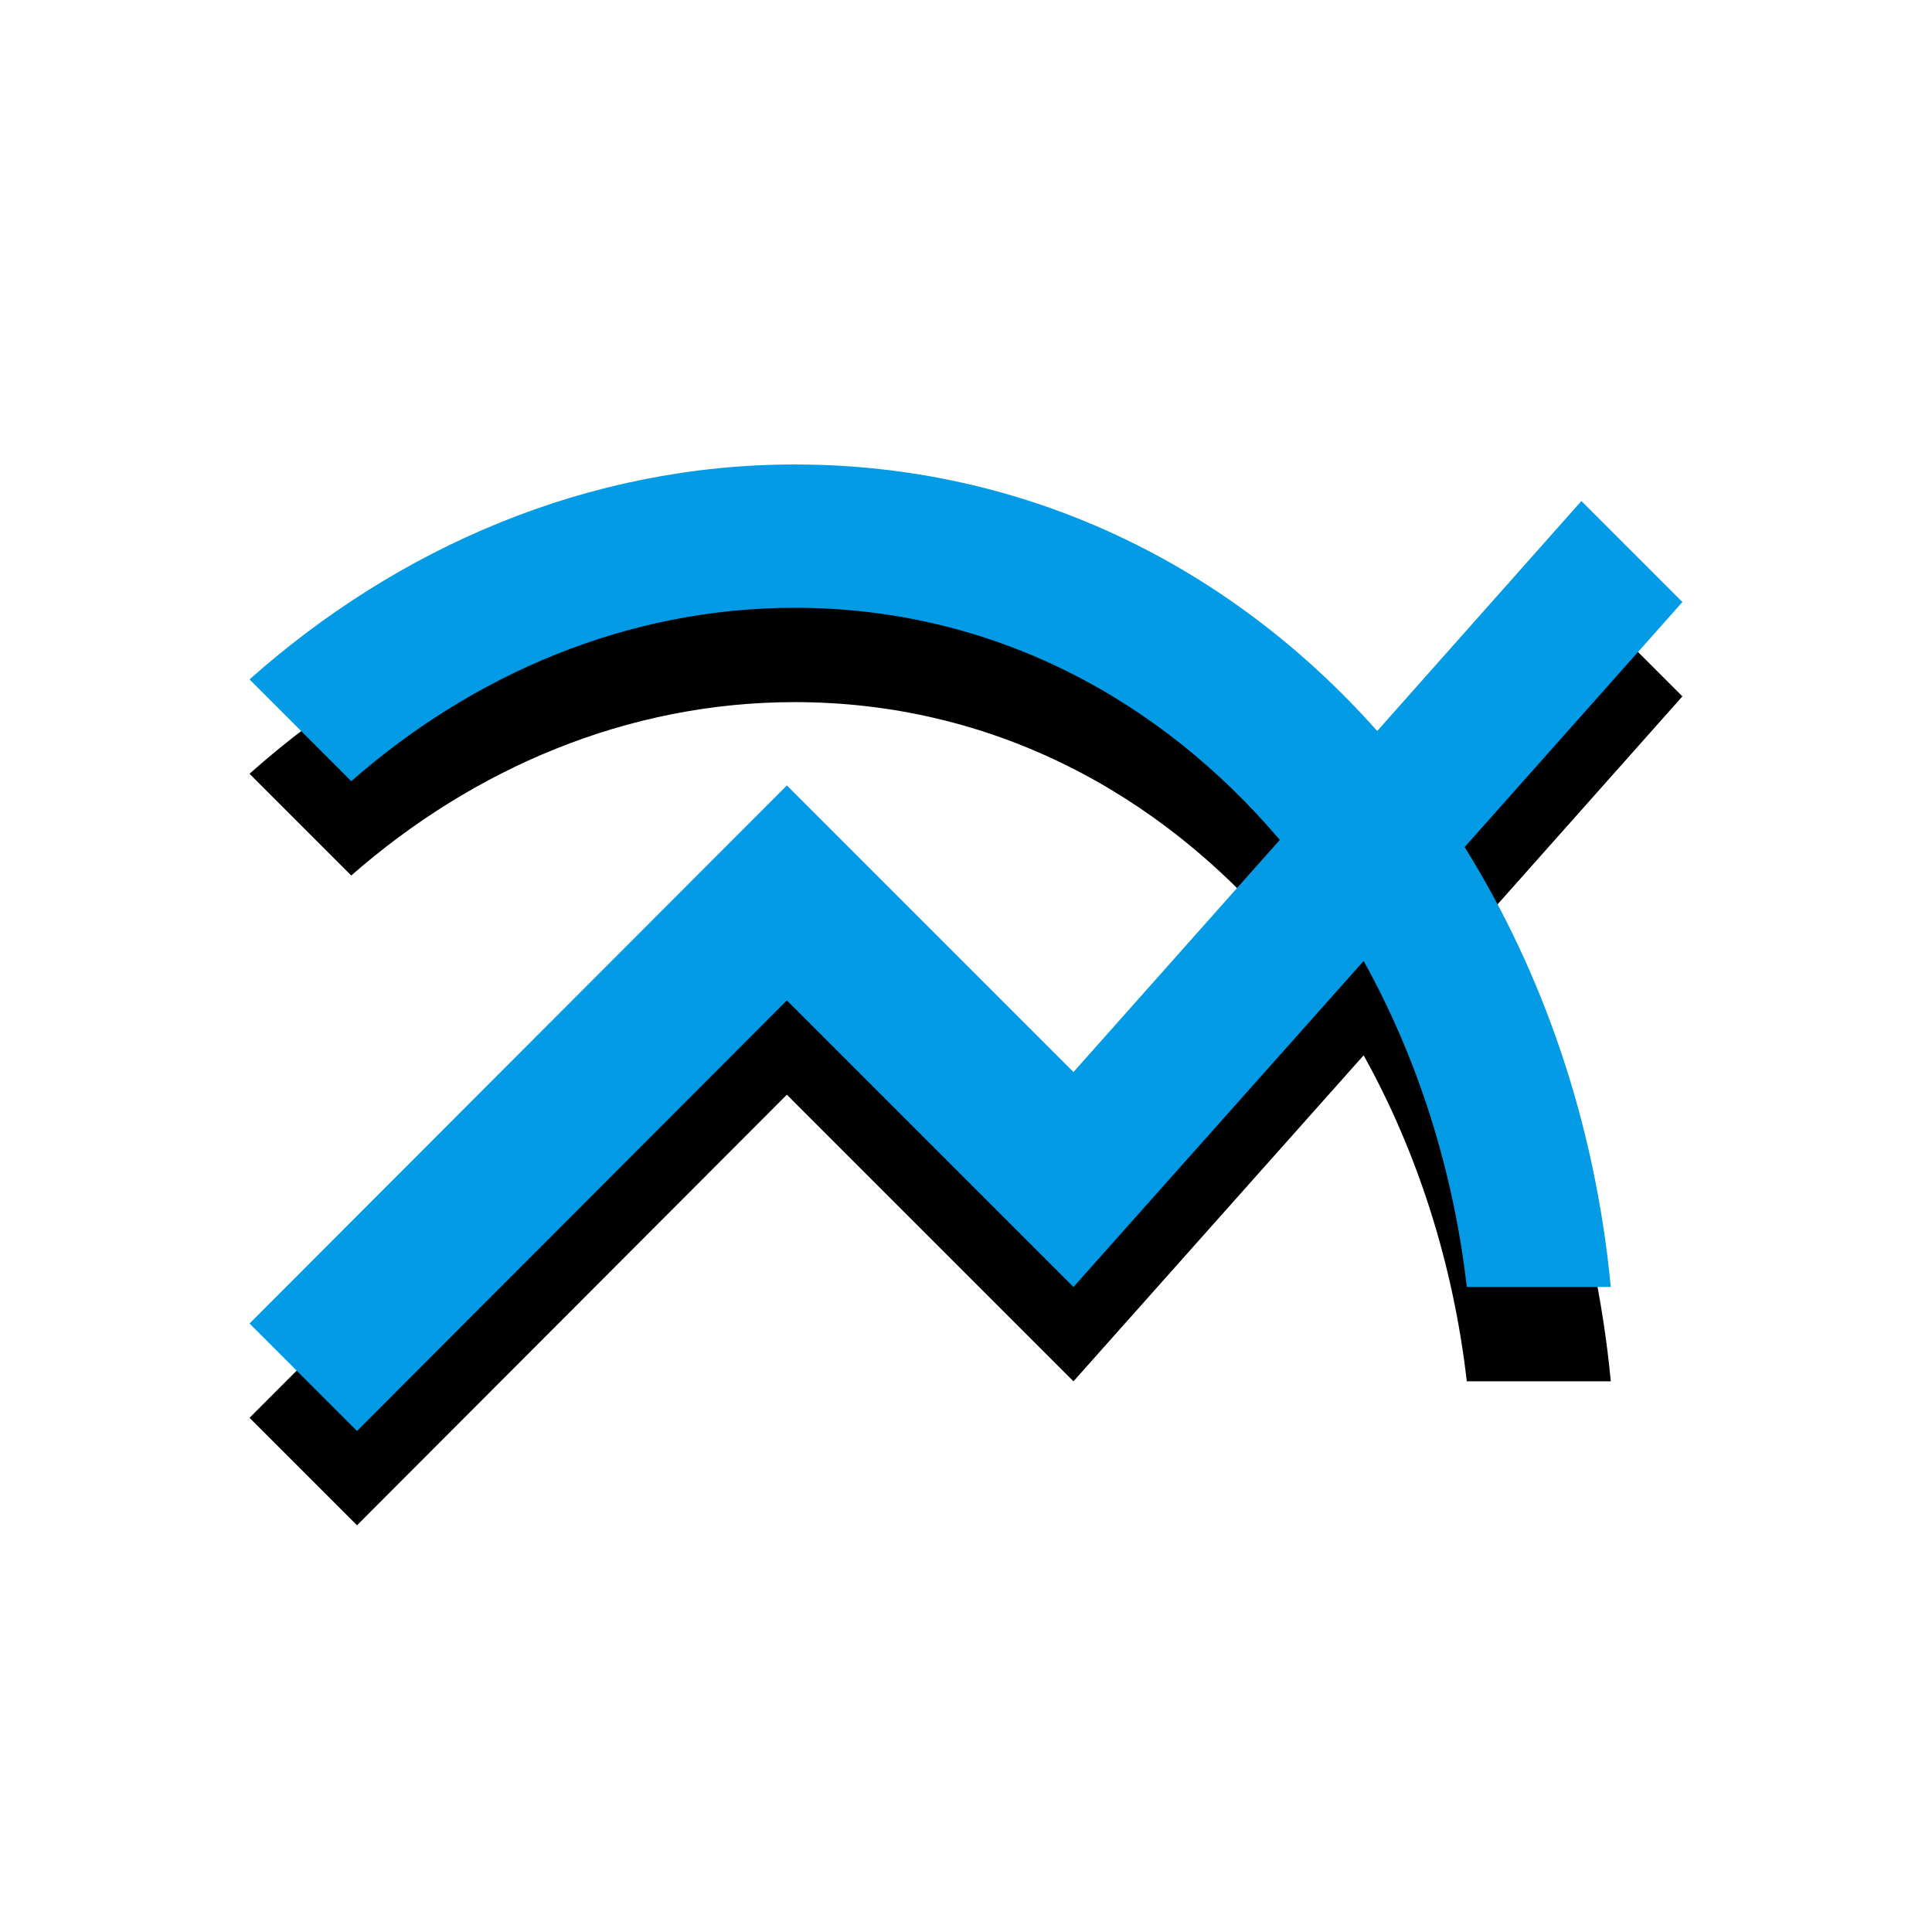 <svg version="1.1" xmlns="http://www.w3.org/2000/svg" xmlns:xlink="http://www.w3.org/1999/xlink" viewBox="0,0,1024,1024">
	<!-- Color names: teamapps-color-1 -->
	<desc>multiline_chart icon - Licensed under Apache License v2.0 (http://www.apache.org/licenses/LICENSE-2.0) - Created with Iconfu.com - Derivative work of Material icons (Copyright Google Inc.)</desc>
	<defs>
		<filter id="filter-RtfECS8B" x="-13%" y="-9%" width="143%" height="185%" color-interpolation-filters="sRGB">
			<feColorMatrix values="1 0 0 0 0 0 1 0 0 0 0 0 1 0 0 0 0 0 0.2 0" in="SourceGraphic"/>
			<feOffset dy="20"/>
			<feGaussianBlur stdDeviation="11" result="blur0"/>
			<feColorMatrix values="1 0 0 0 0 0 1 0 0 0 0 0 1 0 0 0 0 0 0.3 0" in="SourceGraphic"/>
			<feOffset dy="30"/>
			<feGaussianBlur stdDeviation="20" result="blur1"/>
			<feMerge>
				<feMergeNode in="blur0"/>
				<feMergeNode in="blur1"/>
			</feMerge>
		</filter>
	</defs>
	<g fill="none" fill-rule="nonzero" style="mix-blend-mode: normal">
		<path d="M776.29,448.96c41.39,66.46 69.11,145.83 77.47,233.16h-76.33c-7.22,-62.66 -26.2,-121.52 -54.68,-172.78l-153.79,172.78l-151.9,-151.9l-227.84,228.22l-56.96,-56.96l284.8,-285.18l151.9,151.9l109.36,-123.03c-63.8,-75.19 -153.03,-123.03 -257.08,-123.03c-88.86,0 -170.51,35.32 -235.06,91.89l-53.93,-53.93c78.6,-69.87 179.24,-113.92 288.98,-113.92c122.28,0 230.5,53.16 308.72,141.26l108.22,-121.89l53.54,53.54z" fill="#000000" filter="url(#filter-RtfECS8B)"/>
		<g>
			<g color="#039be5" class="teamapps-color-1">
				<path d="M776.29,448.96c41.39,66.46 69.11,145.83 77.47,233.16h-76.33c-7.22,-62.66 -26.2,-121.52 -54.68,-172.78l-153.79,172.78l-151.9,-151.9l-227.84,228.22l-56.96,-56.96l284.8,-285.18l151.9,151.9l109.36,-123.03c-63.8,-75.19 -153.03,-123.03 -257.08,-123.03c-88.86,0 -170.51,35.32 -235.06,91.89l-53.93,-53.93c78.6,-69.87 179.24,-113.92 288.98,-113.92c122.28,0 230.5,53.16 308.72,141.26l108.22,-121.89l53.54,53.54z" fill="currentColor"/>
			</g>
		</g>
	</g>
</svg>